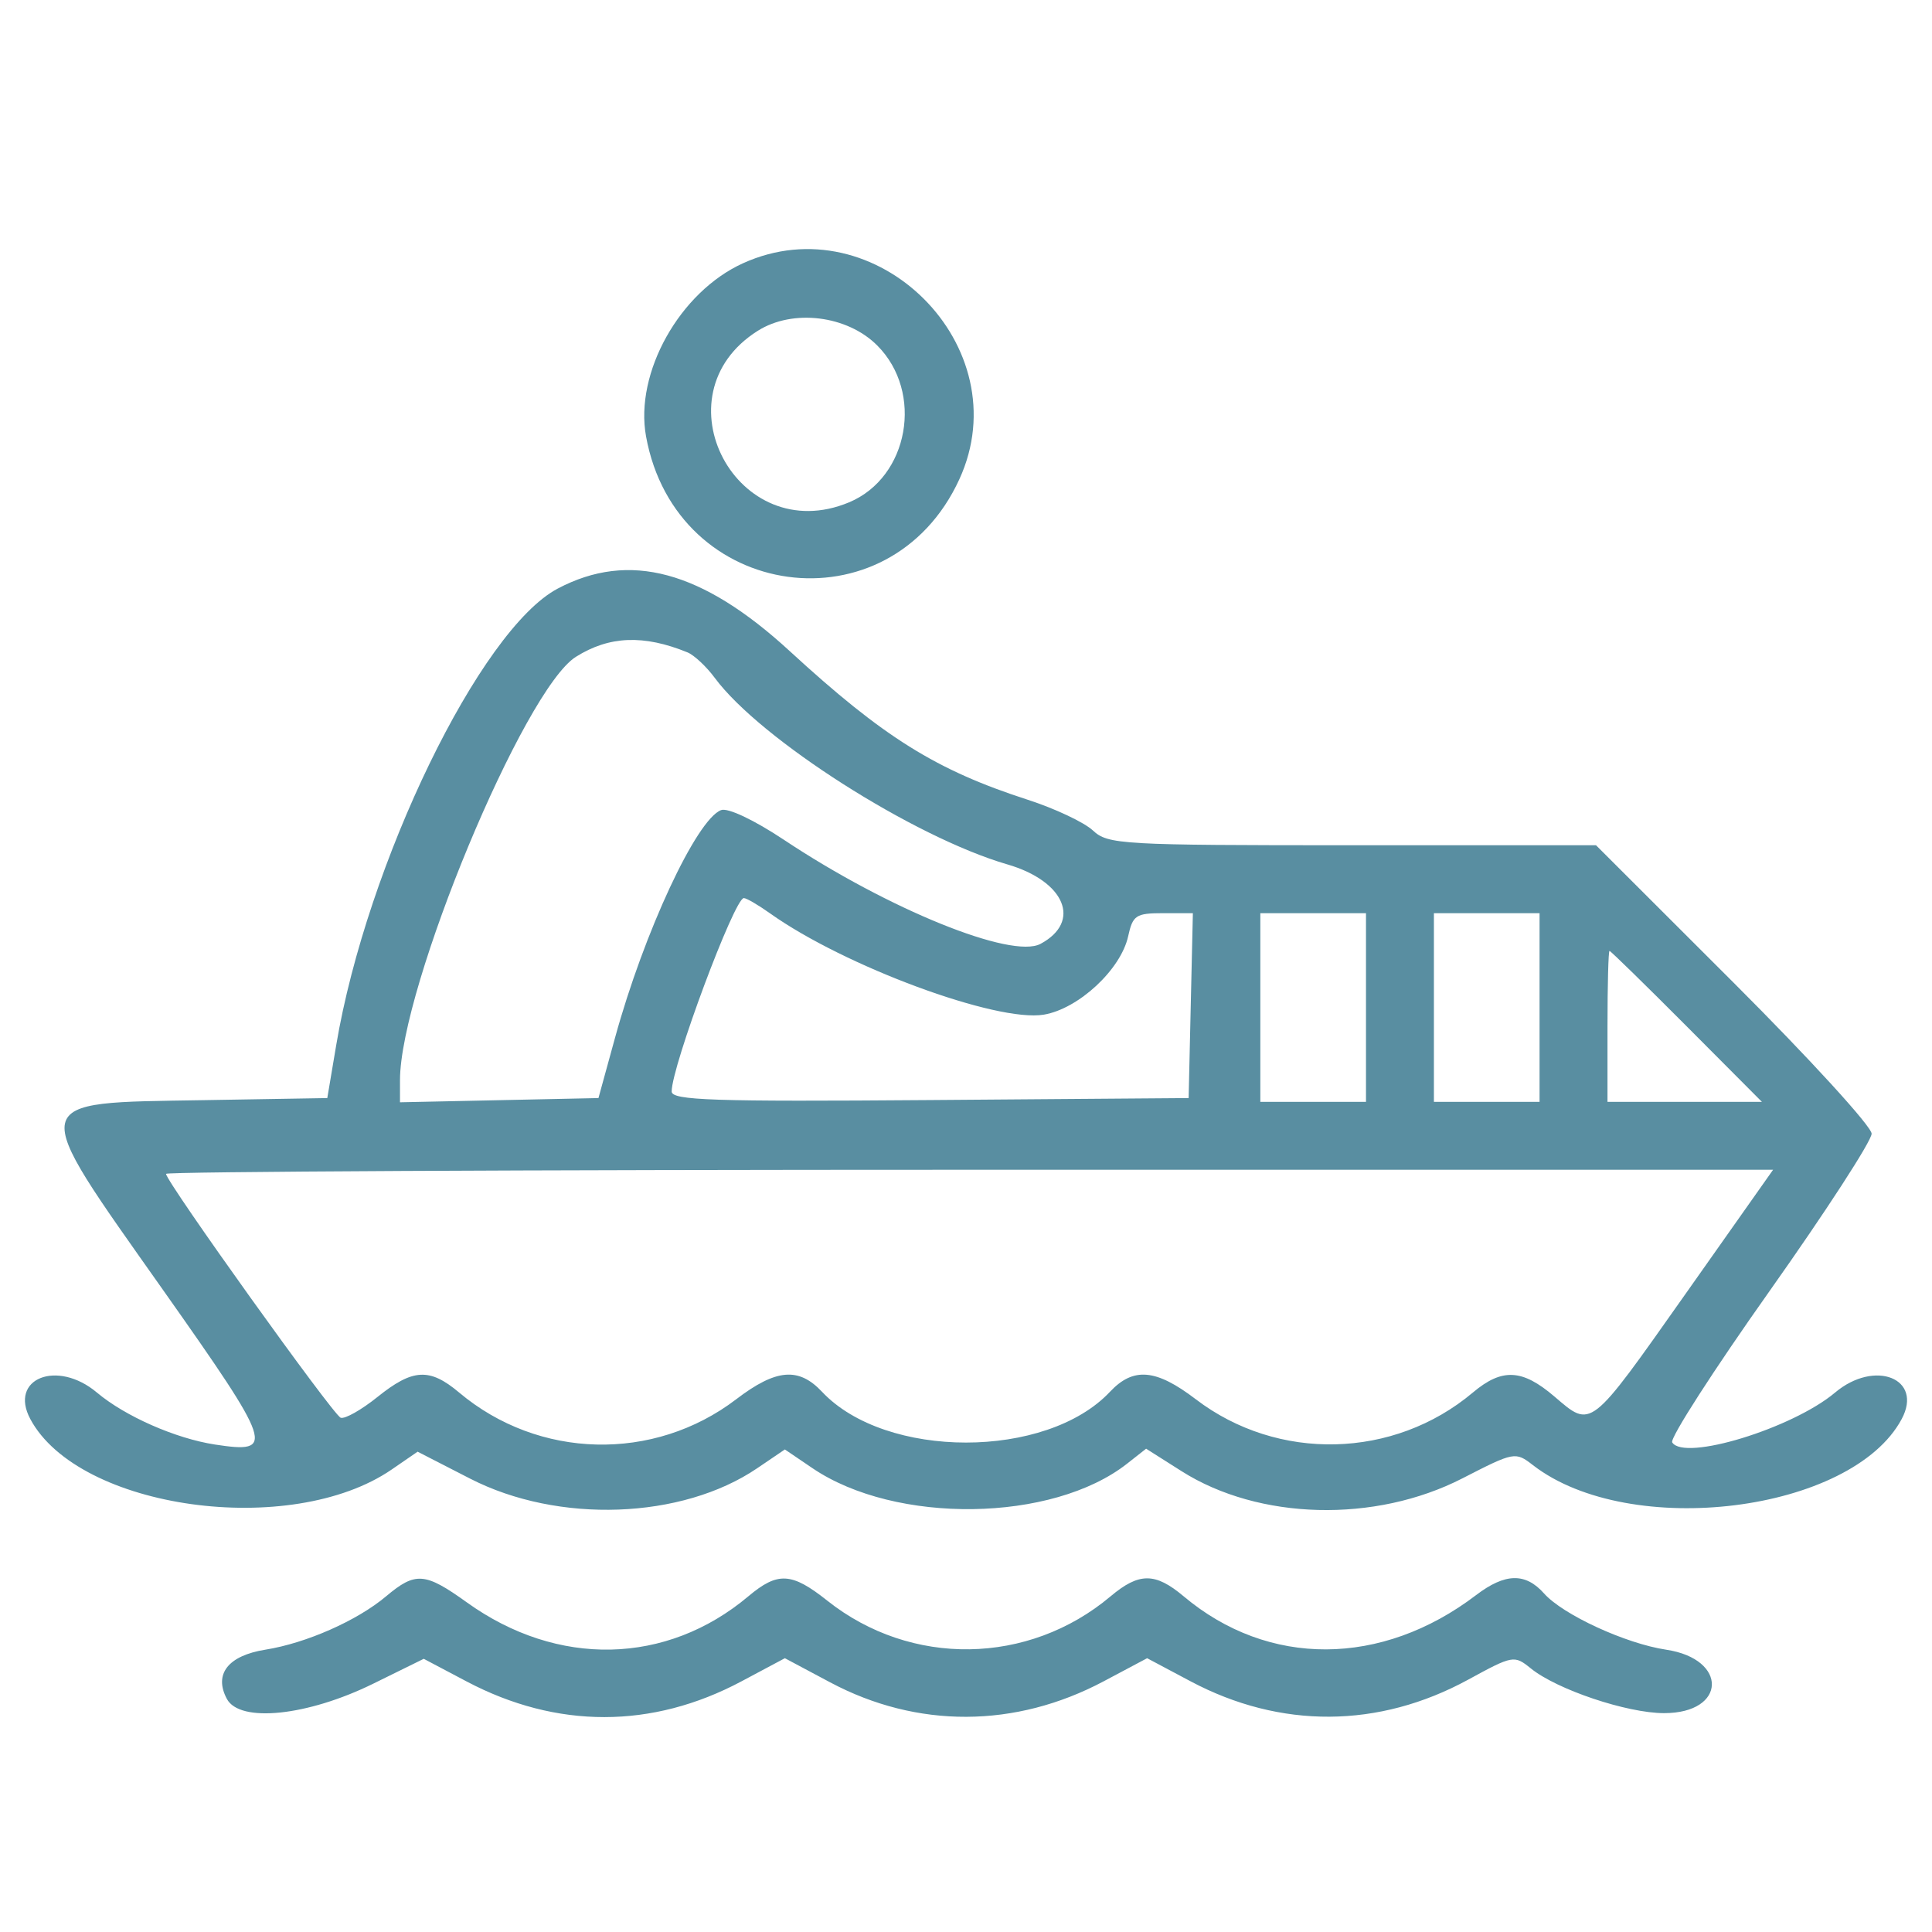 <svg xmlns="http://www.w3.org/2000/svg" xmlns:xlink="http://www.w3.org/1999/xlink" id="svg" width="400" height="400" viewBox="0, 0, 400,400">
    <g id="svgg">
        <path id="path0" fill="#598ea1" fill-rule="evenodd" stroke="none" d="M153.819 54.510 C 140.729 60.455,131.367 77.177,133.755 90.344 C 139.968 124.602,184.206 130.654,198.627 99.219 C 211.216 71.775,181.371 41.995,153.819 54.510 M181.611 71.514 C 191.318 81.222,188.167 98.832,175.797 104.000 C 152.637 113.677,135.696 81.822,156.906 68.479 C 164.166 63.912,175.387 65.290,181.611 71.514 M115.469 121.861 C 99.417 130.345,75.952 178.717,69.605 216.406 L 67.763 227.344 42.196 227.774 C 5.120 228.399,5.434 226.932,33.773 267.099 C 56.575 299.415,57.107 300.998,44.531 299.080 C 36.362 297.834,25.918 293.237,20.065 288.313 C 11.841 281.393,1.779 285.397,6.276 293.799 C 16.275 312.481,60.223 318.605,81.121 304.229 L 86.461 300.555 97.337 306.137 C 115.580 315.499,141.163 314.574,156.762 303.988 L 162.500 300.094 168.198 303.961 C 185.440 315.662,217.891 315.198,233.360 303.030 L 237.292 299.937 244.627 304.589 C 260.641 314.744,284.684 315.360,302.776 306.078 C 313.529 300.560,313.735 300.522,317.388 303.348 C 337.448 318.865,383.384 313.119,393.724 293.799 C 398.221 285.397,388.159 281.393,379.935 288.313 C 371.110 295.738,348.669 302.604,346.212 298.629 C 345.695 297.793,354.773 283.682,366.386 267.273 C 377.999 250.864,387.500 236.214,387.500 234.719 C 387.500 233.223,374.661 219.175,358.969 203.500 L 330.438 175.000 279.997 175.000 C 232.055 175.000,229.394 174.848,226.269 171.937 C 224.460 170.252,218.387 167.389,212.773 165.576 C 193.798 159.445,182.925 152.654,163.496 134.797 C 145.336 118.106,130.257 114.045,115.469 121.861 M142.340 135.069 C 143.714 135.630,146.254 138.006,147.986 140.349 C 157.369 153.040,189.207 173.338,208.551 178.961 C 220.503 182.435,224.007 190.826,215.425 195.419 C 209.461 198.611,183.960 188.272,162.341 173.896 C 156.104 169.749,150.688 167.189,149.287 167.726 C 144.205 169.677,133.350 192.982,127.340 214.844 L 123.904 227.344 103.358 227.780 L 82.813 228.216 82.813 223.654 C 82.813 204.466,108.453 142.755,119.240 135.983 C 126.143 131.649,133.276 131.367,142.340 135.069 M159.428 189.100 C 174.797 200.044,206.358 211.720,216.118 210.072 C 223.316 208.857,232.062 200.725,233.573 193.842 C 234.528 189.494,235.181 189.063,240.797 189.063 L 246.971 189.063 246.532 208.203 L 246.094 227.344 192.578 227.755 C 147.565 228.101,139.063 227.819,139.063 225.980 C 139.063 220.769,152.057 185.938,154.000 185.938 C 154.543 185.938,156.985 187.361,159.428 189.100 M282.813 208.594 L 282.813 228.125 271.875 228.125 L 260.938 228.125 260.938 208.594 L 260.938 189.063 271.875 189.063 L 282.813 189.063 282.813 208.594 M318.750 208.594 L 318.750 228.125 307.813 228.125 L 296.875 228.125 296.875 208.594 L 296.875 189.063 307.813 189.063 L 318.750 189.063 318.750 208.594 M349.219 212.500 L 364.785 228.125 348.799 228.125 L 332.813 228.125 332.813 212.500 C 332.813 203.906,333.001 196.875,333.232 196.875 C 333.463 196.875,340.657 203.906,349.219 212.500 M348.915 267.969 C 329.003 296.196,329.570 295.754,321.816 289.126 C 315.142 283.422,310.986 283.221,304.935 288.313 C 288.568 302.085,264.560 302.666,247.574 289.700 C 239.329 283.406,234.649 282.999,229.806 288.155 C 216.638 302.172,183.362 302.172,170.194 288.155 C 165.351 282.999,160.671 283.406,152.426 289.700 C 135.365 302.723,111.505 302.146,95.065 288.313 C 88.938 283.158,85.473 283.346,78.149 289.231 C 74.825 291.902,71.400 293.836,70.536 293.528 C 68.977 292.973,34.375 244.656,34.375 243.034 C 34.375 242.569,109.238 242.188,200.738 242.188 L 367.101 242.187 348.915 267.969 M79.935 330.500 C 73.952 335.535,63.421 340.191,54.955 341.545 C 47.221 342.781,44.224 346.608,46.970 351.739 C 49.651 356.749,63.657 355.292,77.279 348.586 L 87.734 343.439 96.601 348.124 C 115.245 357.974,135.008 357.968,153.508 348.107 L 162.500 343.315 171.862 348.305 C 189.867 357.901,210.204 357.824,228.516 348.090 L 237.500 343.315 246.484 348.090 C 265.101 357.987,285.442 357.865,303.984 347.748 C 313.235 342.700,313.512 342.651,316.939 345.426 C 322.362 349.817,336.874 354.688,344.535 354.688 C 357.469 354.688,357.828 343.482,344.955 341.551 C 336.572 340.294,323.604 334.321,319.680 329.909 C 315.824 325.574,311.618 325.674,305.616 330.243 C 286.044 345.143,262.586 345.243,245.065 330.500 C 239.170 325.540,235.830 325.540,229.935 330.500 C 212.953 344.790,188.590 345.160,171.270 331.391 C 163.902 325.535,161.023 325.378,154.935 330.500 C 138.002 344.748,115.416 345.239,96.666 331.765 C 87.981 325.525,86.024 325.377,79.935 330.500 "/>
    </g>
</svg>
